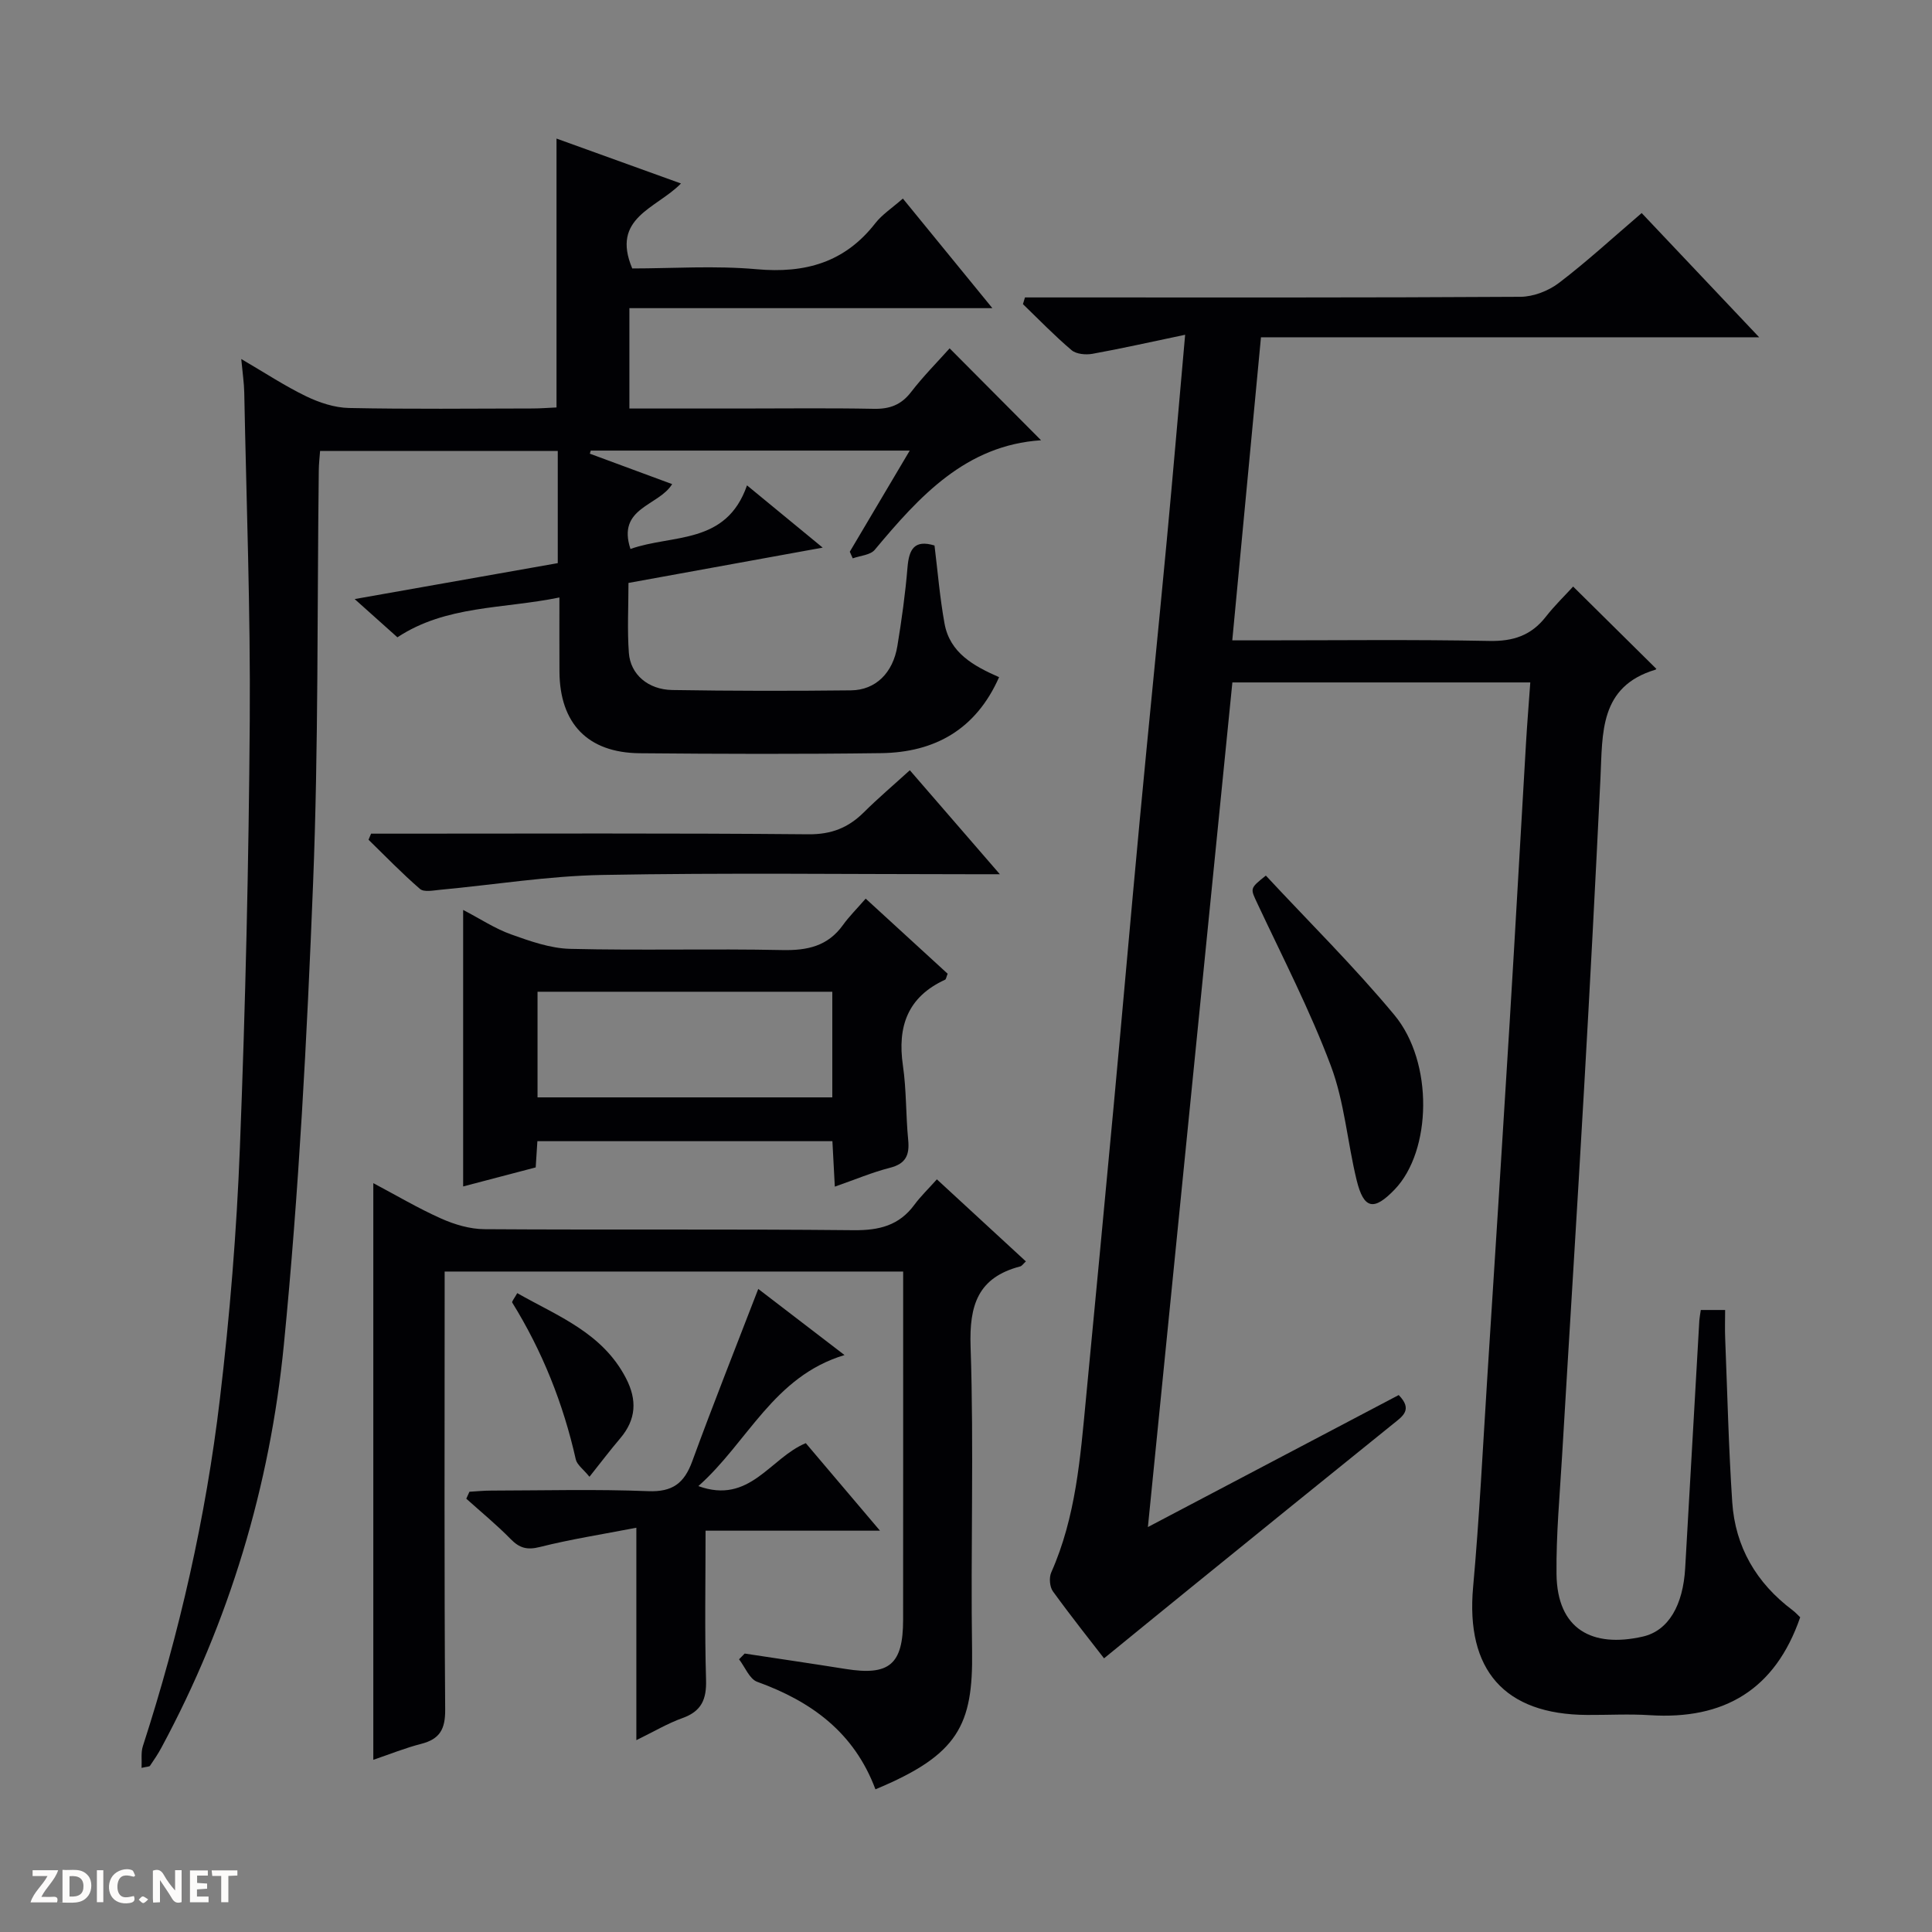<svg enable-background="new 0 0 400 400" viewBox="0 0 400 400" xmlns="http://www.w3.org/2000/svg"><rect x="0" y="0" width="400" height="400" fill="#808080" stroke="none"/><g fill="#fcfbfa"><path d="m37.59 393.81c-.92.31-1.52.05-2-.78-.7-1.2-1.52-2.34-2.47-3.78v4.59c-.55.03-.95.05-1.41.07-.03-.37-.06-.64-.06-.91 0-1.91 0-3.81 0-5.7 1.13-.41 1.77-.03 2.29.91.62 1.11 1.38 2.14 2.31 3.19v-4.2h1.35v6.61z"/><path d="m12.94 393.88v-6.75c1.9.19 3.93-.54 5.37 1.29.8 1.01.78 2.88.03 3.97-1.37 1.97-3.4 1.51-6.4 1.49m2.45-1.22c2.04.12 2.92-.58 2.89-2.21-.03-1.51-.98-2.19-2.89-2z"/><path d="m11.81 393.87h-5.49c.68-2.18 2.47-3.48 3.51-5.45h-3.08v-1.21h5.29c-.71 2.13-2.44 3.48-3.47 5.51.86 0 1.63.04 2.39-.01.79-.05 1.14.21.85 1.16"/><path d="m39.33 393.86v-6.61h3.7v1.07h-2.22v1.52c.68.04 1.34.09 2.07.13v1.07c-.72.05-1.38.09-2.1.14v1.48h2.4v1.19h-3.85z"/><path d="m27.71 388.56c-1.15-.3-2.46-.61-3.1.64-.37.73-.41 1.93-.06 2.67.63 1.35 1.99.93 3.17.68.35.94-.01 1.32-.93 1.46-1.62.25-3.05-.27-3.76-1.48-.73-1.24-.6-3.03.31-4.17.88-1.11 2.71-1.7 4-1.16.32.13.44.74.65 1.12-.1.08-.19.16-.28.24"/><path d="m49.15 387.24v1.07c-.59.02-1.17.05-1.87.08v5.44h-1.48v-5.44h-1.85c-.05-.4-.08-.73-.13-1.15z"/><path d="m20.06 387.21h1.33v6.62h-1.33z"/><path d="m30.68 393.25c-.39.38-.8.79-1.05.76-.32-.05-.6-.45-.9-.7.26-.24.51-.64.8-.67.29-.04.62.3 1.15.61"/></g><path d="m352.13 271.22h5.04c0 2-.07 3.94.01 5.87.45 11.3.71 22.61 1.46 33.9.62 9.28 4.99 16.75 12.46 22.36.65.49 1.2 1.11 1.61 1.49-5.18 15.04-15.8 21.25-31.14 20.27-4.31-.28-8.66-.02-12.99-.05-17.13-.09-25.13-9.32-23.59-26.45 1.3-14.4 2.01-28.85 2.93-43.29 1.57-24.55 3.14-49.1 4.64-73.66 1.18-19.25 2.24-38.52 3.38-57.77.24-4.1.58-8.19.89-12.6-20.7 0-40.95 0-61.68 0-5.8 58-11.59 115.91-17.49 174.87 17.97-9.46 34.95-18.39 51.93-27.33 2.98 3.06.79 4.41-1.25 6.05-14 11.27-27.95 22.6-41.91 33.92-5.97 4.84-11.91 9.7-17.85 14.54-2.38-3.08-6.6-8.38-10.58-13.86-.68-.93-.83-2.85-.35-3.93 5.1-11.48 6.02-23.76 7.19-36 1.93-20.18 3.85-40.35 5.73-60.54 1.83-19.69 3.54-39.39 5.39-59.08 1.82-19.36 3.79-38.7 5.61-58.05 1.3-13.84 2.47-27.7 3.8-42.57-6.95 1.45-13.04 2.83-19.17 3.94-1.39.25-3.36.08-4.34-.75-3.52-2.98-6.74-6.32-10.07-9.53.14-.46.28-.93.42-1.39h5.61c32.33 0 64.66.07 96.98-.13 2.69-.02 5.81-1.23 7.97-2.88 5.8-4.42 11.18-9.38 17.12-14.46 7.99 8.45 15.79 16.69 24.33 25.72-34.91 0-68.65 0-103.15 0-1.97 20.87-3.92 41.42-5.94 62.75h5.74c15.83 0 31.66-.19 47.49.12 4.93.1 8.65-1.13 11.67-4.99 1.84-2.35 4.01-4.45 5.67-6.27 5.91 5.85 11.43 11.31 17.16 16.97.11-.32.07.19-.11.24-11.66 3.48-10.94 13.16-11.39 22.4-1.04 21.43-2.16 42.85-3.39 64.27-1.45 25.39-3.06 50.77-4.56 76.16-.48 8.13-1.24 16.28-1.15 24.41.13 11.48 7.42 15.32 17.85 12.95 5.35-1.21 8.36-6.52 8.79-14.21.97-17.09 1.95-34.19 2.93-51.28.05-.62.18-1.25.3-2.13z" fill="#010104"/><path d="m29.31 366.02c.08-1.66-.16-3.19.27-4.5 7.59-23.44 13.04-47.4 15.94-71.83 2.06-17.31 3.48-34.75 4.15-52.17 1.15-29.43 1.83-58.89 2.04-88.35.16-22.63-.7-45.28-1.14-67.91-.04-1.96-.34-3.92-.62-6.93 4.92 2.87 9.03 5.59 13.42 7.71 2.73 1.32 5.89 2.37 8.88 2.43 12.66.26 25.33.12 37.99.1 1.64 0 3.27-.14 4.98-.21 0-18.5 0-36.7 0-55.67 8.52 3.08 16.93 6.11 25.77 9.3-5.13 5.23-14.54 7.05-10.09 17.59 8.21 0 17.05-.62 25.76.16 10.04.9 18.23-1.39 24.56-9.52 1.4-1.8 3.43-3.11 5.71-5.11 6.05 7.4 11.97 14.66 18.53 22.69-25.53 0-50.2 0-75.15 0v20.78h22.6c9.33 0 18.67-.12 27.99.06 3.29.07 5.67-.8 7.72-3.46 2.52-3.27 5.45-6.22 7.99-9.06 6.4 6.44 12.56 12.62 18.93 19.03-15.57 1.03-25.15 11.57-34.43 22.68-.92 1.1-3.01 1.21-4.56 1.77-.2-.46-.41-.91-.61-1.37 4.04-6.81 8.08-13.62 12.41-20.94-22.45 0-44.25 0-66.04 0-.06.21-.13.43-.19.64 5.66 2.09 11.31 4.18 17.04 6.3-2.8 4.58-11.48 4.81-8.63 13.43 8.66-3.09 19.82-.76 24.13-13.17 5.33 4.38 10.01 8.24 15.67 12.89-14.01 2.55-26.92 4.89-40.21 7.31 0 4.93-.27 9.73.08 14.49.33 4.45 3.97 7.6 9 7.68 12.33.2 24.66.21 36.99.07 5.1-.06 8.68-3.6 9.6-9.17.89-5.4 1.65-10.85 2.1-16.3.31-3.7 1.39-5.8 5.59-4.52.66 5.34 1.1 10.78 2.07 16.13 1.1 6.12 6.03 8.81 11.3 11.13-4.75 10.76-13.24 15.58-24.42 15.73-16.66.22-33.33.17-49.99.02-10.76-.1-16.55-6.16-16.61-16.91-.03-4.81-.01-9.62-.01-15.34-11.66 2.4-23.45 1.58-33.54 8.25-2.64-2.36-5.2-4.66-8.85-7.92 14.87-2.63 28.31-5.01 42.05-7.44 0-7.69 0-15.27 0-23.23-16.27 0-32.51 0-49.21 0-.09 1.26-.26 2.68-.27 4.11-.35 28.47-.05 56.97-1.18 85.41-1.26 31.88-2.93 63.8-6.05 95.54-2.88 29.27-11.29 57.3-25.34 83.39-.7 1.31-1.53 2.54-2.37 3.77-.12.2-.59.17-1.75.44z" fill="#010104"/><path d="m181.25 370.46c-4.43-11.84-13.32-18.22-24.48-22.26-1.6-.58-2.52-3.06-3.76-4.66.39-.4.78-.79 1.17-1.19 6.96 1.06 13.94 2.08 20.89 3.19 9.05 1.45 11.9-.92 11.91-10.17.02-22.49.01-44.98.01-67.47 0-1.46 0-2.93 0-4.64-31.68 0-62.93 0-94.93 0v5.24c0 28.49-.1 56.97.11 85.46.03 4.06-1.12 6.1-4.97 7.09-3.33.85-6.54 2.16-9.91 3.3 0-39.97 0-79.45 0-119.39 4.71 2.49 9.25 5.19 14.05 7.33 2.78 1.24 5.95 2.18 8.96 2.2 25.49.17 50.98-.05 76.46.21 5.25.05 9.38-.96 12.55-5.26 1.27-1.73 2.84-3.23 4.66-5.27 6.42 5.92 12.35 11.38 18.43 16.99-.54.49-.81.94-1.18 1.04-8.75 2.29-10.57 8.01-10.27 16.64.71 20.97-.01 41.98.31 62.96.22 15.39-2.86 21.53-20.01 28.66z" fill="#010104"/><path d="m172.84 245.68c-.19-3.62-.34-6.39-.5-9.41-20.48 0-40.68 0-61.08 0-.12 1.87-.23 3.49-.35 5.43-4.89 1.28-9.75 2.55-15.02 3.94 0-19.24 0-37.8 0-57.25 3.6 1.88 6.61 3.88 9.91 5.06 3.95 1.41 8.13 2.9 12.24 3 14.64.36 29.29-.06 43.93.25 5.21.11 9.42-.81 12.57-5.2 1.25-1.75 2.81-3.28 4.69-5.45 6 5.5 11.53 10.56 16.97 15.55-.28.68-.32 1.14-.53 1.24-7.75 3.56-9.91 9.68-8.73 17.77.74 5.07.59 10.27 1.09 15.39.31 3.13-.48 4.94-3.78 5.78-3.66.93-7.18 2.43-11.41 3.9zm-.52-40.35c-20.47 0-40.68 0-61.03 0v21.87h61.03c0-7.49 0-14.58 0-21.87z" fill="#010104"/><path d="m131.75 360.28c0-14.79 0-28.84 0-43.98-7.14 1.38-13.63 2.39-19.98 3.99-2.66.67-4.22.22-6.05-1.65-2.89-2.95-6.1-5.58-9.18-8.35.22-.48.43-.96.65-1.44 1.52-.09 3.04-.24 4.55-.24 10.82-.02 21.65-.31 32.45.12 5.04.2 7.46-1.63 9.12-6.15 4.32-11.82 8.98-23.52 13.68-35.72 5.63 4.32 11.5 8.81 17.86 13.69-14.74 4.43-20 18.03-30.26 27.13 10.66 3.87 14.84-5.84 22.24-8.89 4.84 5.72 9.73 11.49 15.36 18.12-12.57 0-24.08 0-36.11 0 0 10.67-.2 20.78.1 30.87.12 4.04-.93 6.51-4.86 7.92-3.08 1.1-5.92 2.8-9.57 4.58z" fill="#010104"/><path d="m188.37 159.47c6.22 7.19 11.98 13.83 18.64 21.53-2.66 0-4.33 0-6 0-25.45 0-50.92-.32-76.36.15-11.22.21-22.4 2.04-33.61 3.08-1.37.13-3.26.52-4.08-.18-3.72-3.21-7.14-6.76-10.66-10.19.18-.42.36-.84.53-1.26h5.19c28.45 0 56.9-.13 85.35.13 4.77.04 8.25-1.35 11.47-4.54 2.94-2.92 6.1-5.6 9.53-8.72z" fill="#010104"/><path d="m262.08 181.28c8.87 9.54 18.23 18.78 26.6 28.85 8.18 9.83 7.72 28.16.09 36.12-4.32 4.51-6.41 4.13-7.89-1.9-1.92-7.87-2.52-16.18-5.34-23.68-4.3-11.45-9.95-22.4-15.16-33.5-1.52-3.26-1.72-3.16 1.7-5.89z" fill="#010104"/><path d="m122.04 305.75c-1.29-1.59-2.58-2.48-2.83-3.6-2.6-11.56-6.92-22.39-13.16-32.47-.13-.2.42-.83 1.04-1.95 8.44 4.79 17.63 8.2 22.51 17.61 2.34 4.52 2.12 8.54-1.18 12.44-2.04 2.39-3.93 4.89-6.38 7.97z" fill="#010104"/></svg>